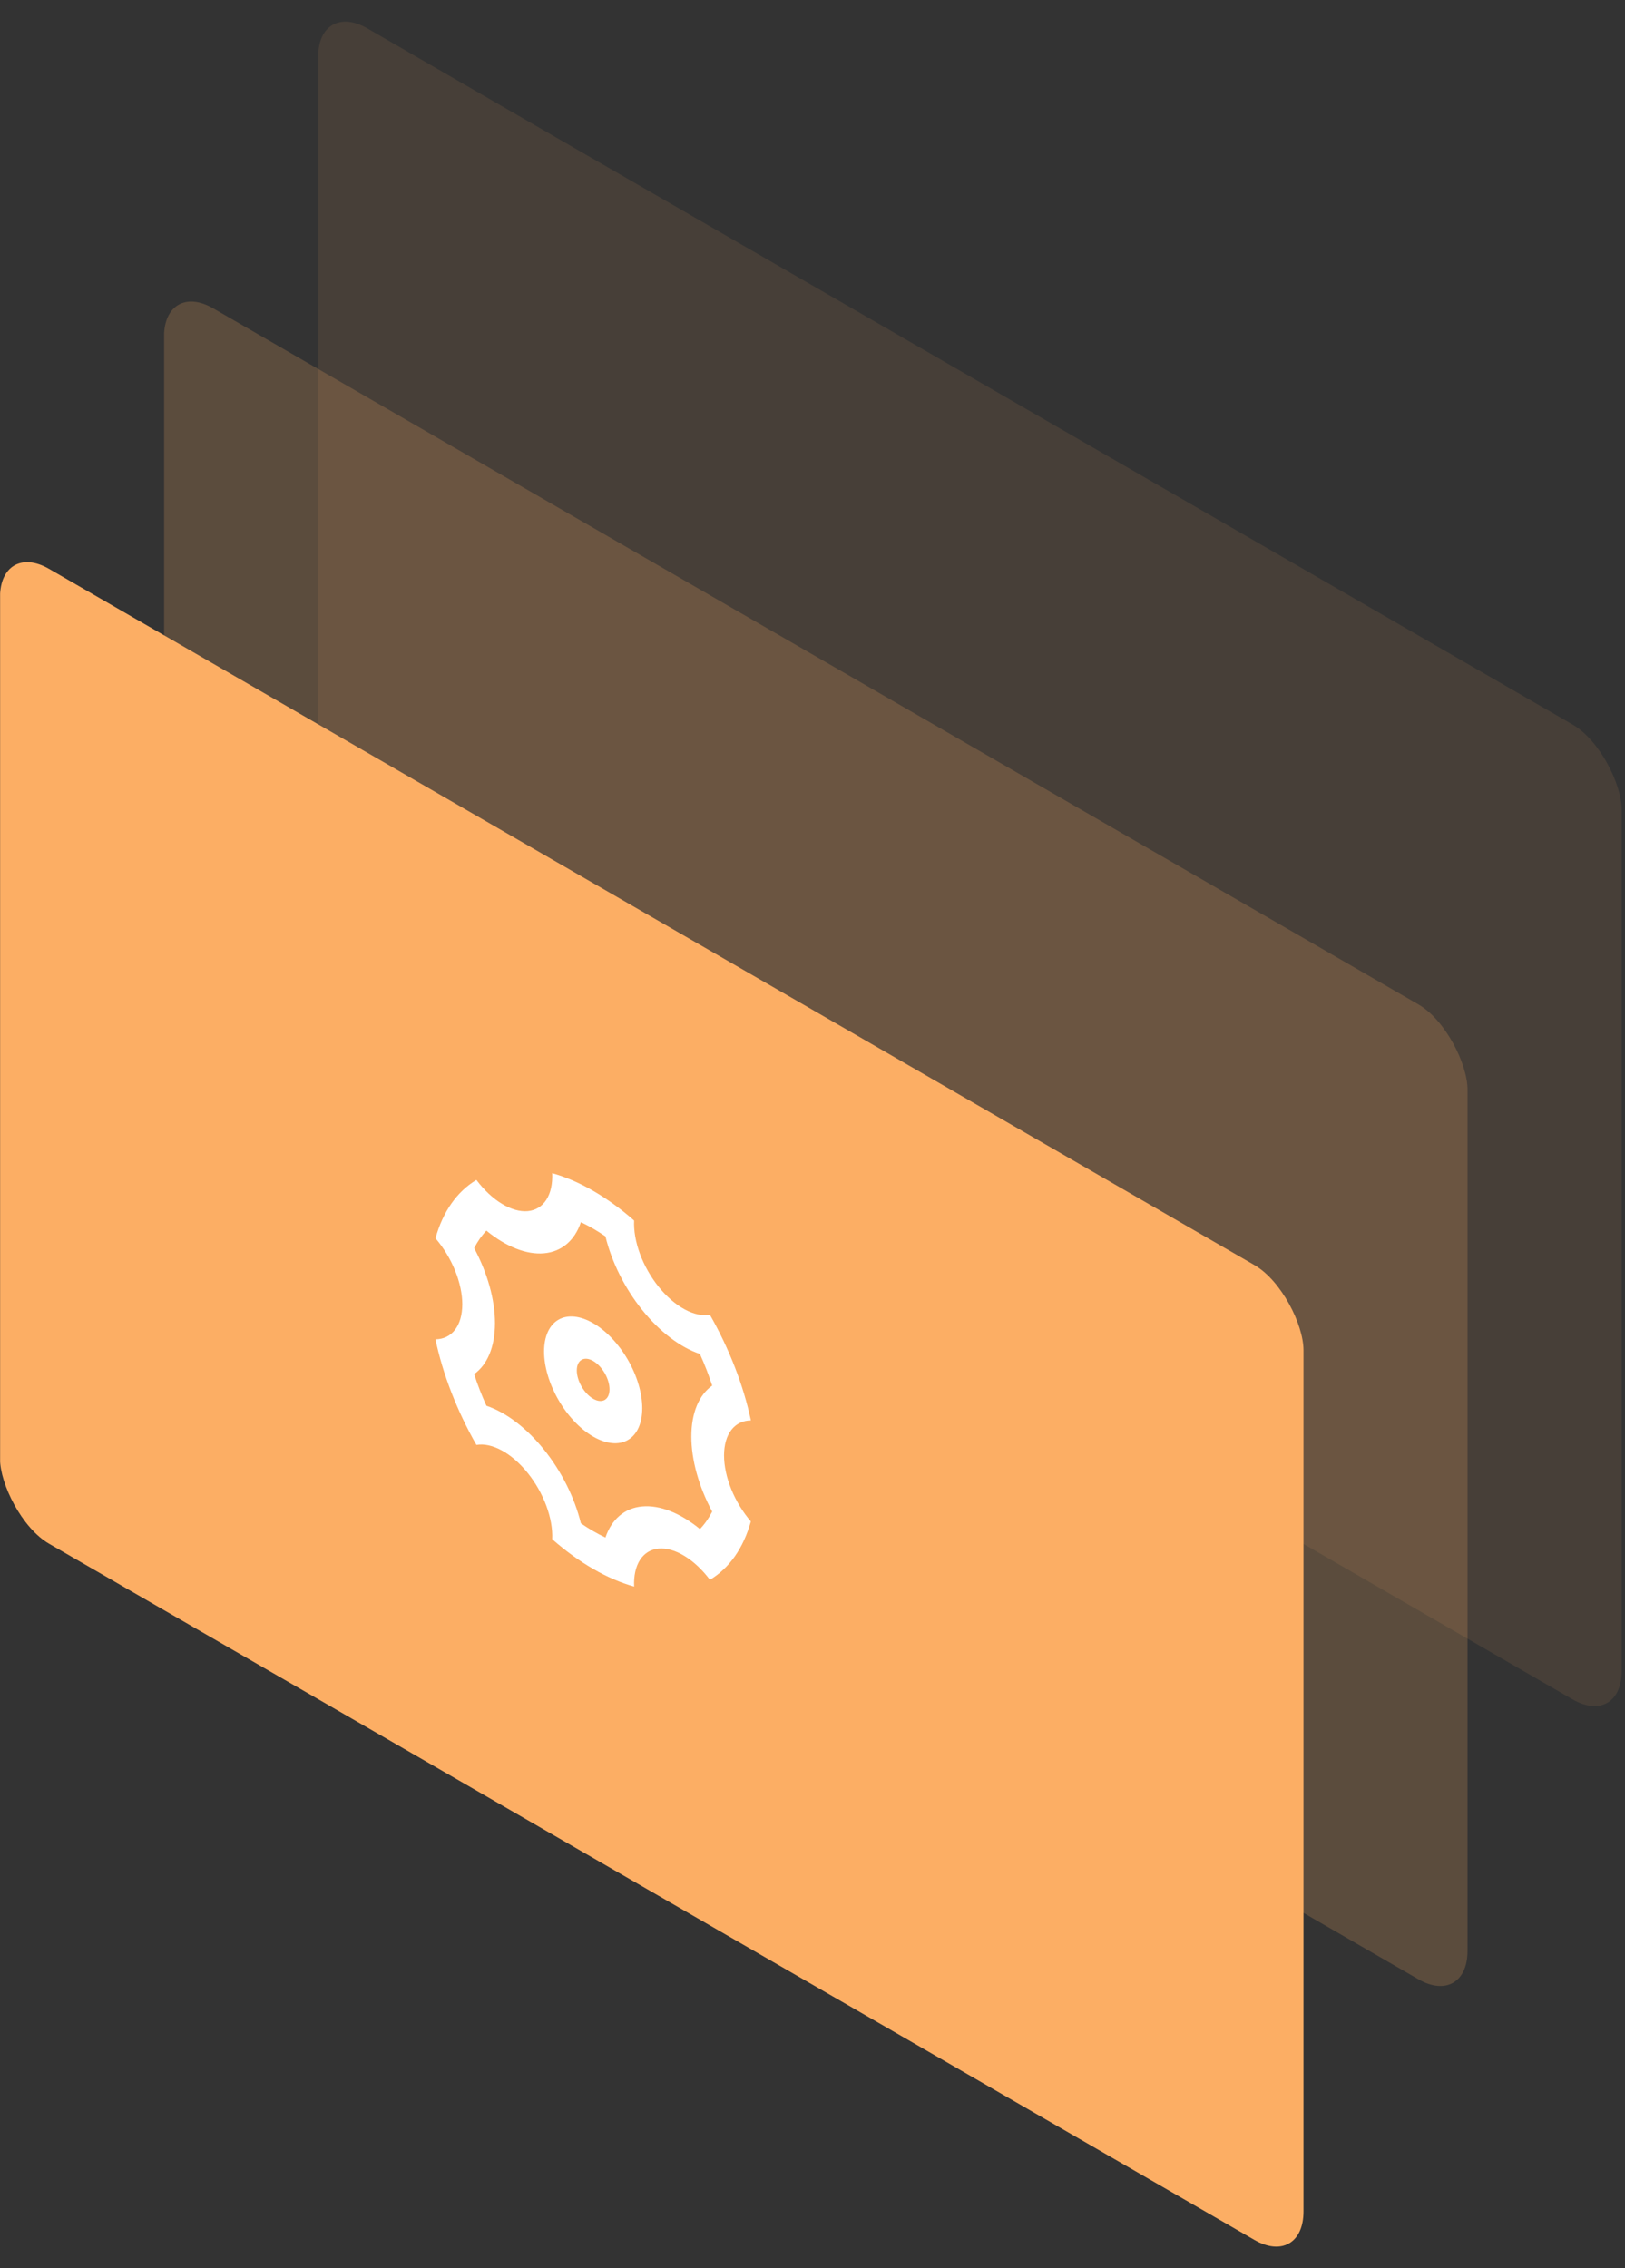 <svg width="86" height="120" viewBox="0 0 86 120" fill="none" xmlns="http://www.w3.org/2000/svg">
<rect x="0" y="0" width="86" height="120" fill="#333333" stroke="none"/>
<g opacity="0.1">
<g clip-path="url(#clip0_901_3512)">
<rect width="156" height="101" transform="matrix(-0.866 -0.5 9.77409e-08 -1 151.94 179.001)" fill="#FCAE64"/>
</g>
</g>
<g opacity="0.2">
<g clip-path="url(#clip1_901_3512)">
<rect width="156" height="101" transform="matrix(-0.866 -0.5 9.77409e-08 -1 143.782 193.81)" fill="#FCAE64"/>
</g>
</g>
<g clip-path="url(#clip2_901_3512)">
<rect width="156" height="101" transform="matrix(-0.866 -0.5 9.77409e-08 -1 135.102 207.597)" fill="#FCAE64"/>
<g clip-path="url(#clip3_901_3512)">
<path d="M23.892 73.671C23.526 72.729 23.242 71.783 23.045 70.856C23.473 70.852 23.831 70.676 24.082 70.349C24.333 70.022 24.465 69.556 24.466 69.003C24.466 68.45 24.333 67.831 24.083 67.214C23.833 66.598 23.474 66.008 23.047 65.51C23.439 64.102 24.184 63.039 25.213 62.423C25.615 62.957 26.081 63.394 26.561 63.685C27.04 63.977 27.513 64.111 27.928 64.074C28.343 64.037 28.684 63.83 28.913 63.475C29.141 63.12 29.249 62.632 29.224 62.065C30.646 62.462 32.138 63.324 33.56 64.57C33.535 65.109 33.642 65.721 33.871 66.34C34.1 66.958 34.441 67.559 34.856 68.075C35.271 68.591 35.745 69.003 36.224 69.265C36.703 69.527 37.169 69.628 37.571 69.558C38.073 70.438 38.518 71.366 38.892 72.331C39.267 73.296 39.547 74.24 39.739 75.146C39.312 75.15 38.953 75.326 38.702 75.653C38.452 75.98 38.319 76.445 38.319 76.999C38.319 77.552 38.451 78.171 38.701 78.788C38.952 79.404 39.31 79.994 39.737 80.492C39.346 81.9 38.6 82.963 37.571 83.579C37.169 83.045 36.703 82.608 36.224 82.317C35.745 82.025 35.271 81.891 34.856 81.928C34.441 81.965 34.1 82.172 33.871 82.527C33.643 82.882 33.535 83.37 33.561 83.937C32.139 83.54 30.646 82.678 29.224 81.431C29.25 80.893 29.142 80.281 28.913 79.662C28.684 79.044 28.343 78.443 27.928 77.927C27.513 77.411 27.04 76.999 26.56 76.737C26.081 76.475 25.615 76.374 25.213 76.444C24.701 75.545 24.258 74.613 23.892 73.671ZM28.794 76.697C29.717 77.844 30.411 79.231 30.743 80.592C31.175 80.888 31.609 81.14 32.041 81.343C32.373 80.365 33.067 79.779 33.99 79.698C34.913 79.614 36 80.041 37.043 80.895C37.294 80.632 37.511 80.323 37.691 79.972C36.98 78.645 36.588 77.231 36.588 76.001C36.588 74.741 36.995 73.799 37.691 73.303C37.509 72.744 37.292 72.184 37.041 71.63C35.999 71.281 34.912 70.453 33.99 69.305C33.067 68.157 32.373 66.77 32.042 65.41C31.61 65.114 31.176 64.862 30.744 64.659C30.412 65.637 29.717 66.222 28.794 66.304C27.872 66.388 26.785 65.961 25.741 65.106C25.491 65.37 25.274 65.679 25.094 66.031C25.804 67.357 26.197 68.771 26.196 70.001C26.196 71.261 25.789 72.203 25.094 72.698C25.275 73.258 25.492 73.818 25.743 74.371C26.785 74.721 27.872 75.549 28.794 76.697ZM31.392 76.001C30.703 75.603 30.042 74.906 29.555 74.062C29.068 73.218 28.794 72.297 28.794 71.501C28.794 70.705 29.068 70.1 29.555 69.819C30.042 69.538 30.703 69.603 31.392 70.001C32.081 70.399 32.742 71.096 33.229 71.94C33.717 72.784 33.99 73.705 33.99 74.501C33.99 75.297 33.717 75.902 33.229 76.183C32.742 76.464 32.081 76.399 31.392 76.001ZM31.392 74.001C31.622 74.134 31.842 74.155 32.005 74.062C32.167 73.968 32.258 73.766 32.258 73.501C32.258 73.236 32.167 72.929 32.005 72.647C31.842 72.366 31.622 72.134 31.392 72.001C31.163 71.868 30.942 71.847 30.78 71.94C30.617 72.034 30.526 72.236 30.526 72.501C30.526 72.766 30.617 73.073 30.78 73.355C30.942 73.636 31.163 73.868 31.392 74.001Z" fill="white"/>
</g>
</g>
<defs>
<clipPath id="clip0_901_3512">
<rect width="79.659" height="51.574" rx="3" transform="matrix(0.866 0.5 -2.20305e-08 1 16.839 0.001)" fill="white"/>
</clipPath>
<clipPath id="clip1_901_3512">
<rect width="79.659" height="51.574" rx="3" transform="matrix(0.866 0.5 -2.20305e-08 1 8.681 14.81)" fill="white"/>
</clipPath>
<clipPath id="clip2_901_3512">
<rect width="79.659" height="51.574" rx="3" transform="matrix(0.866 0.5 -2.20305e-08 1 0 28.597)" fill="white"/>
</clipPath>
<clipPath id="clip3_901_3512">
<rect width="24" height="24" fill="white" transform="matrix(0.866 0.5 -2.20305e-08 1 21 55.001)"/>
</clipPath>
</defs>
</svg>
